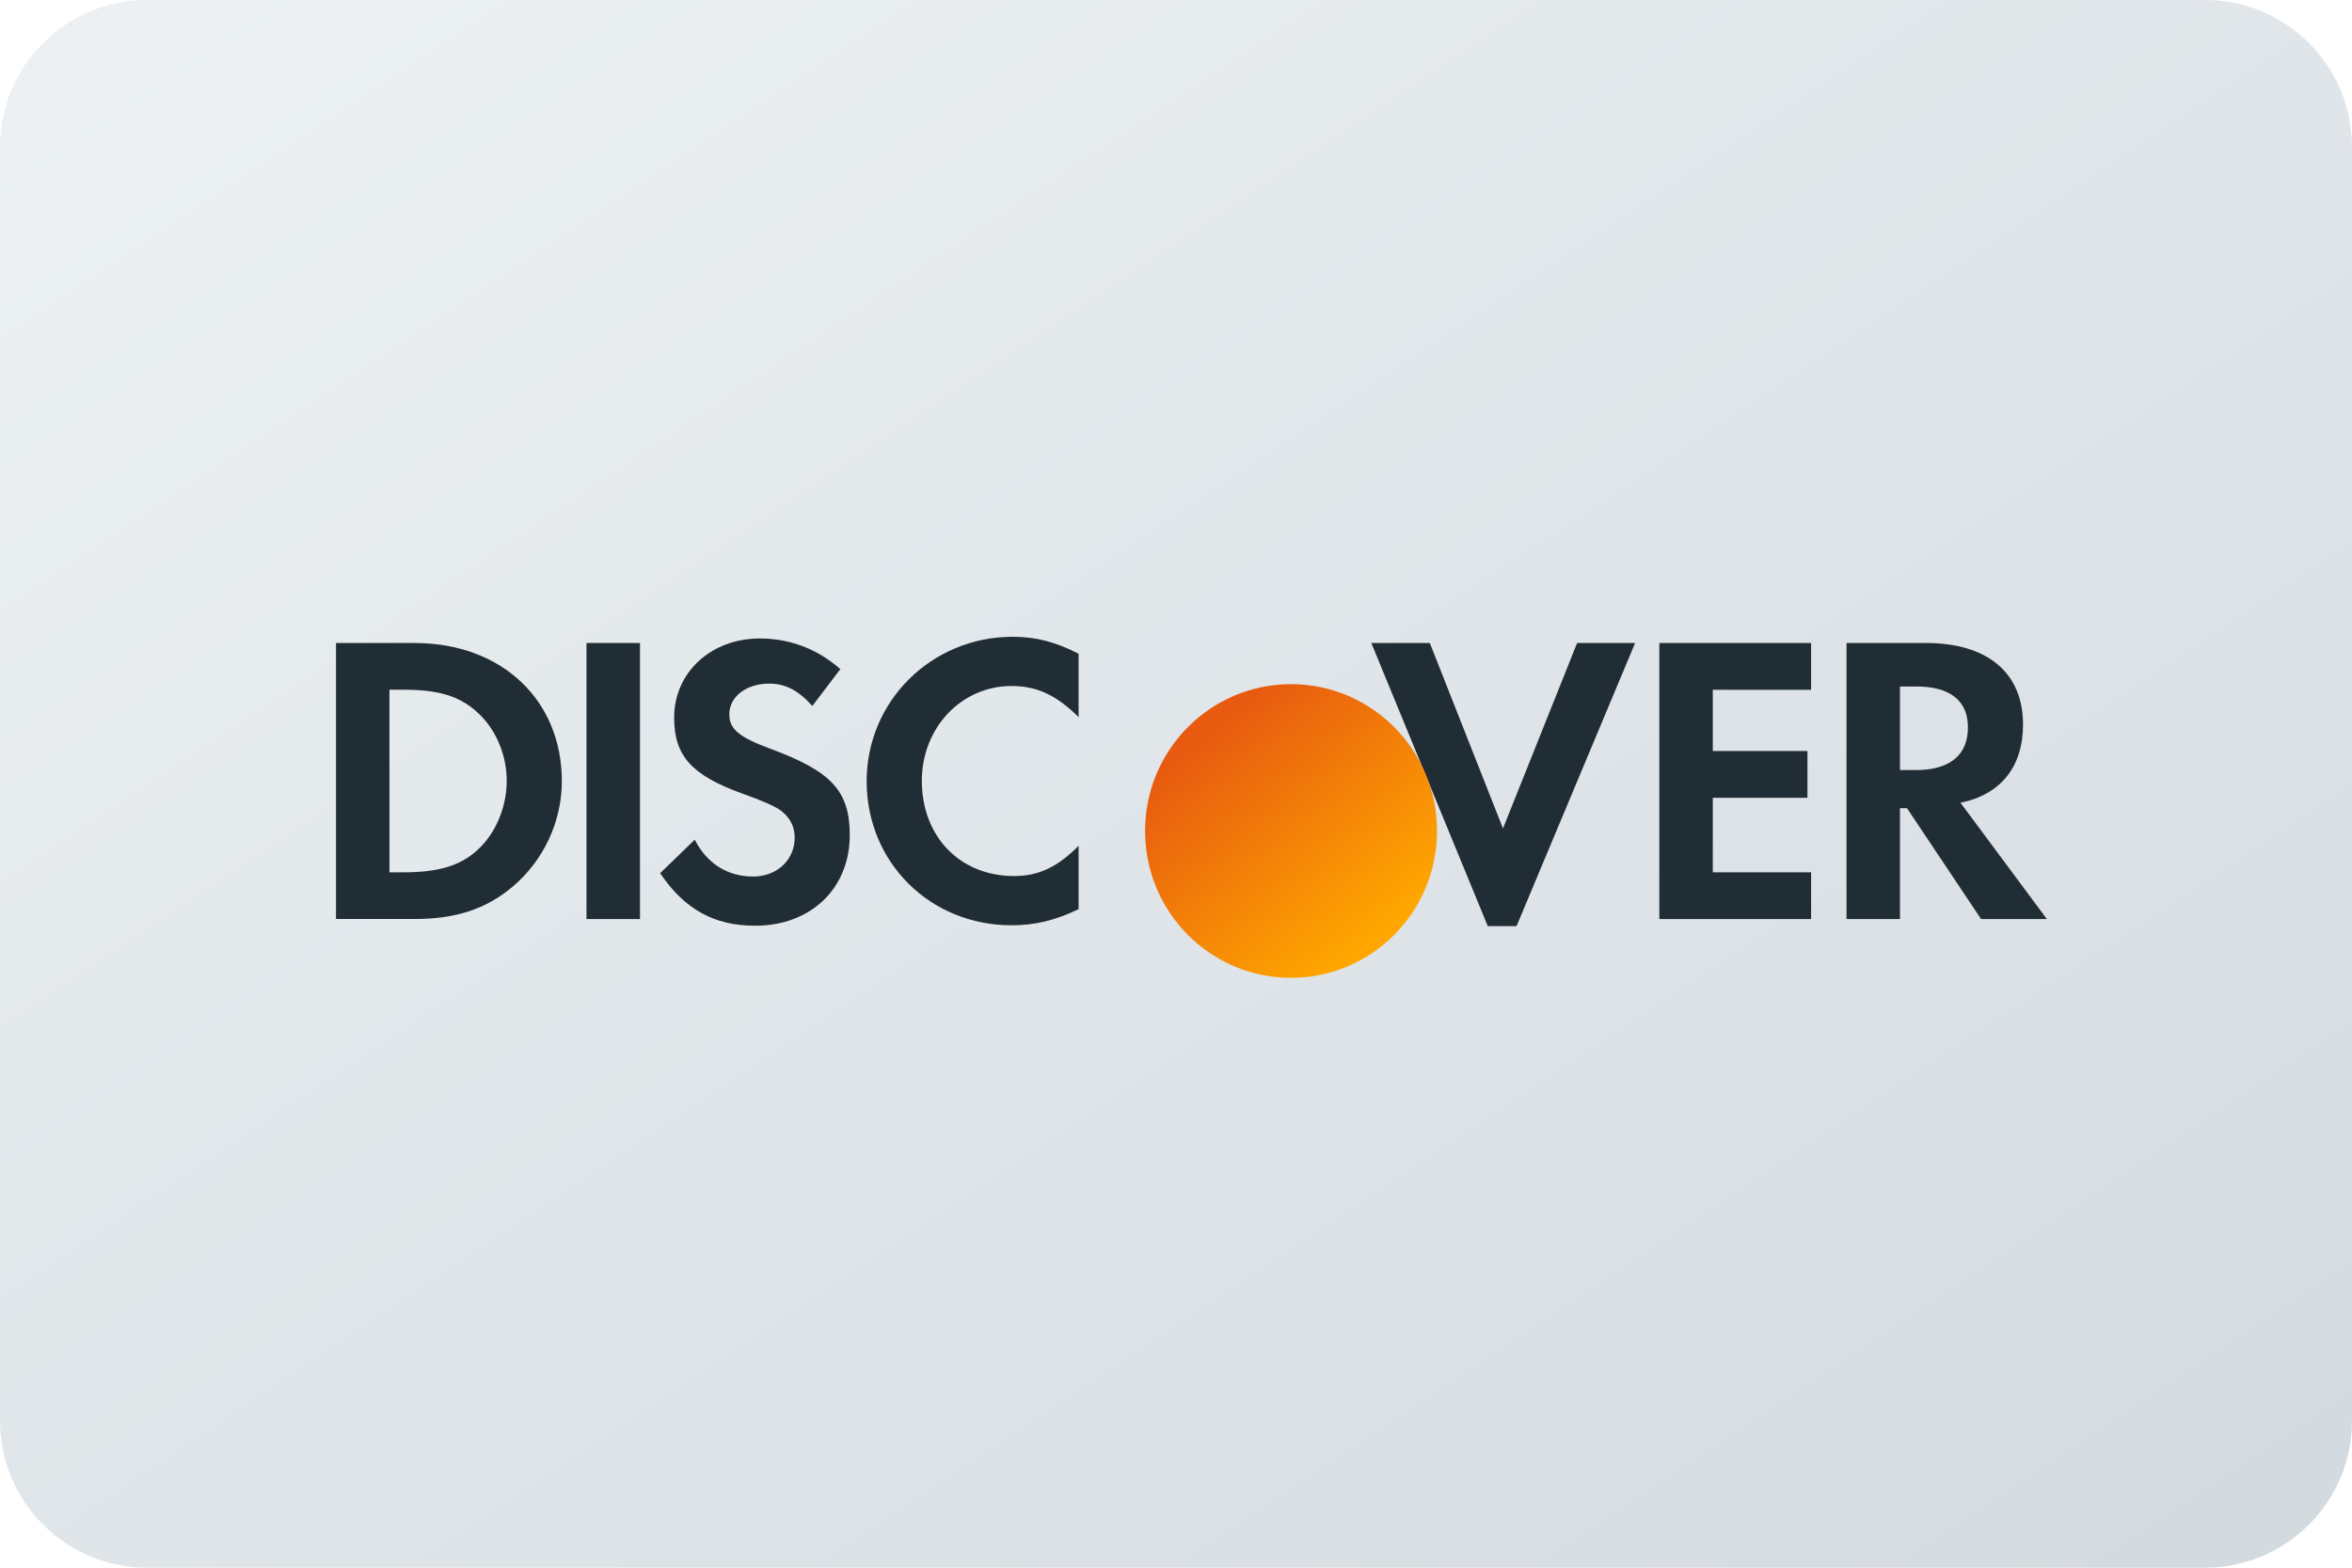 <svg width="48" height="32" viewBox="0 0 48 32" fill="none" xmlns="http://www.w3.org/2000/svg">
<path fill-rule="evenodd" clip-rule="evenodd" d="M0 3C0 1.343 1.343 0 3 0H45C46.657 0 48 1.343 48 3V29C48 30.657 46.657 32 45 32H3C1.343 32 0 30.657 0 29V3Z" fill="url(#paint0_linear)"/>
<path fill-rule="evenodd" clip-rule="evenodd" d="M0 3C0 1.343 1.343 0 3 0H45C46.657 0 48 1.343 48 3V29C48 30.657 46.657 32 45 32H3C1.343 32 0 30.657 0 29V3Z" fill="#E5E5E5" fill-opacity="0.01"/>
<path fill-rule="evenodd" clip-rule="evenodd" d="M9.736 17.358C9.393 17.67 8.947 17.806 8.241 17.806H7.948V14.079H8.241C8.947 14.079 9.375 14.207 9.736 14.535C10.114 14.874 10.341 15.398 10.341 15.938C10.341 16.479 10.114 17.019 9.736 17.358ZM8.46 13.125H6.857V18.759H8.452C9.3 18.759 9.912 18.558 10.45 18.109C11.089 17.577 11.466 16.775 11.466 15.946C11.466 14.283 10.232 13.125 8.46 13.125Z" fill="#212D34"/>
<path fill-rule="evenodd" clip-rule="evenodd" d="M11.969 18.76H13.061V13.125H11.969V18.76Z" fill="#212D34"/>
<path fill-rule="evenodd" clip-rule="evenodd" d="M15.732 15.288C15.076 15.044 14.884 14.883 14.884 14.579C14.884 14.224 15.227 13.954 15.697 13.954C16.025 13.954 16.294 14.09 16.578 14.411L17.15 13.658C16.68 13.244 16.118 13.033 15.504 13.033C14.513 13.033 13.758 13.725 13.758 14.648C13.758 15.424 14.11 15.821 15.135 16.193C15.563 16.345 15.781 16.446 15.89 16.514C16.109 16.657 16.218 16.86 16.218 17.097C16.218 17.553 15.857 17.892 15.37 17.892C14.849 17.892 14.429 17.629 14.178 17.14L13.472 17.824C13.975 18.567 14.58 18.896 15.411 18.896C16.546 18.896 17.342 18.137 17.342 17.046C17.342 16.151 16.974 15.746 15.732 15.288Z" fill="#212D34"/>
<path fill-rule="evenodd" clip-rule="evenodd" d="M17.687 15.947C17.687 17.603 18.98 18.887 20.643 18.887C21.113 18.887 21.516 18.794 22.012 18.559V17.265C21.576 17.705 21.189 17.882 20.694 17.882C19.594 17.882 18.813 17.079 18.813 15.938C18.813 14.857 19.618 14.003 20.643 14.003C21.164 14.003 21.558 14.19 22.012 14.637V13.344C21.533 13.1 21.139 12.998 20.669 12.998C19.014 12.998 17.687 14.308 17.687 15.947Z" fill="#212D34"/>
<path fill-rule="evenodd" clip-rule="evenodd" d="M30.673 16.91L29.18 13.125H27.986L30.363 18.904H30.95L33.37 13.125H32.186L30.673 16.91Z" fill="#212D34"/>
<path fill-rule="evenodd" clip-rule="evenodd" d="M33.864 18.76H36.961V17.806H34.955V16.285H36.887V15.33H34.955V14.08H36.961V13.125H33.864V18.76Z" fill="#212D34"/>
<path fill-rule="evenodd" clip-rule="evenodd" d="M39.094 15.719H38.775V14.013H39.111C39.792 14.013 40.162 14.299 40.162 14.848C40.162 15.414 39.792 15.719 39.094 15.719ZM41.286 14.789C41.286 13.734 40.564 13.125 39.304 13.125H37.684V18.76H38.775V16.496H38.918L40.43 18.76H41.773L40.01 16.386C40.833 16.218 41.286 15.651 41.286 14.789Z" fill="#212D34"/>
<g filter="url(#filter0_i)">
<path fill-rule="evenodd" clip-rule="evenodd" d="M28.327 15.962C28.327 17.618 26.993 18.96 25.348 18.96C23.702 18.96 22.369 17.618 22.369 15.962C22.369 14.307 23.702 12.965 25.348 12.965C26.993 12.965 28.327 14.307 28.327 15.962Z" fill="url(#paint1_linear)"/>
</g>
<defs>
<filter id="filter0_i" x="22.369" y="12.965" width="5.958" height="5.995" filterUnits="userSpaceOnUse" color-interpolation-filters="sRGB">
<feFlood flood-opacity="0" result="BackgroundImageFix"/>
<feBlend mode="normal" in="SourceGraphic" in2="BackgroundImageFix" result="shape"/>
<feColorMatrix in="SourceAlpha" type="matrix" values="0 0 0 0 0 0 0 0 0 0 0 0 0 0 0 0 0 0 127 0" result="hardAlpha"/>
<feOffset dx="1" dy="1"/>
<feComposite in2="hardAlpha" operator="arithmetic" k2="-1" k3="1"/>
<feColorMatrix type="matrix" values="0 0 0 0 0.314 0 0 0 0 0.001 0 0 0 0 0.001 0 0 0 0.5 0"/>
<feBlend mode="normal" in2="shape" result="effect1_innerShadow"/>
</filter>
<linearGradient id="paint0_linear" x1="-24" y1="16" x2="5.538" y2="60.308" gradientUnits="userSpaceOnUse">
<stop stop-color="#EDF1F3"/>
<stop offset="1" stop-color="#D3DADF"/>
</linearGradient>
<linearGradient id="paint1_linear" x1="28.997" y1="16.535" x2="25.462" y2="12.354" gradientUnits="userSpaceOnUse">
<stop stop-color="#FFA700"/>
<stop offset="1" stop-color="#E75A10"/>
</linearGradient>
</defs>
</svg>
